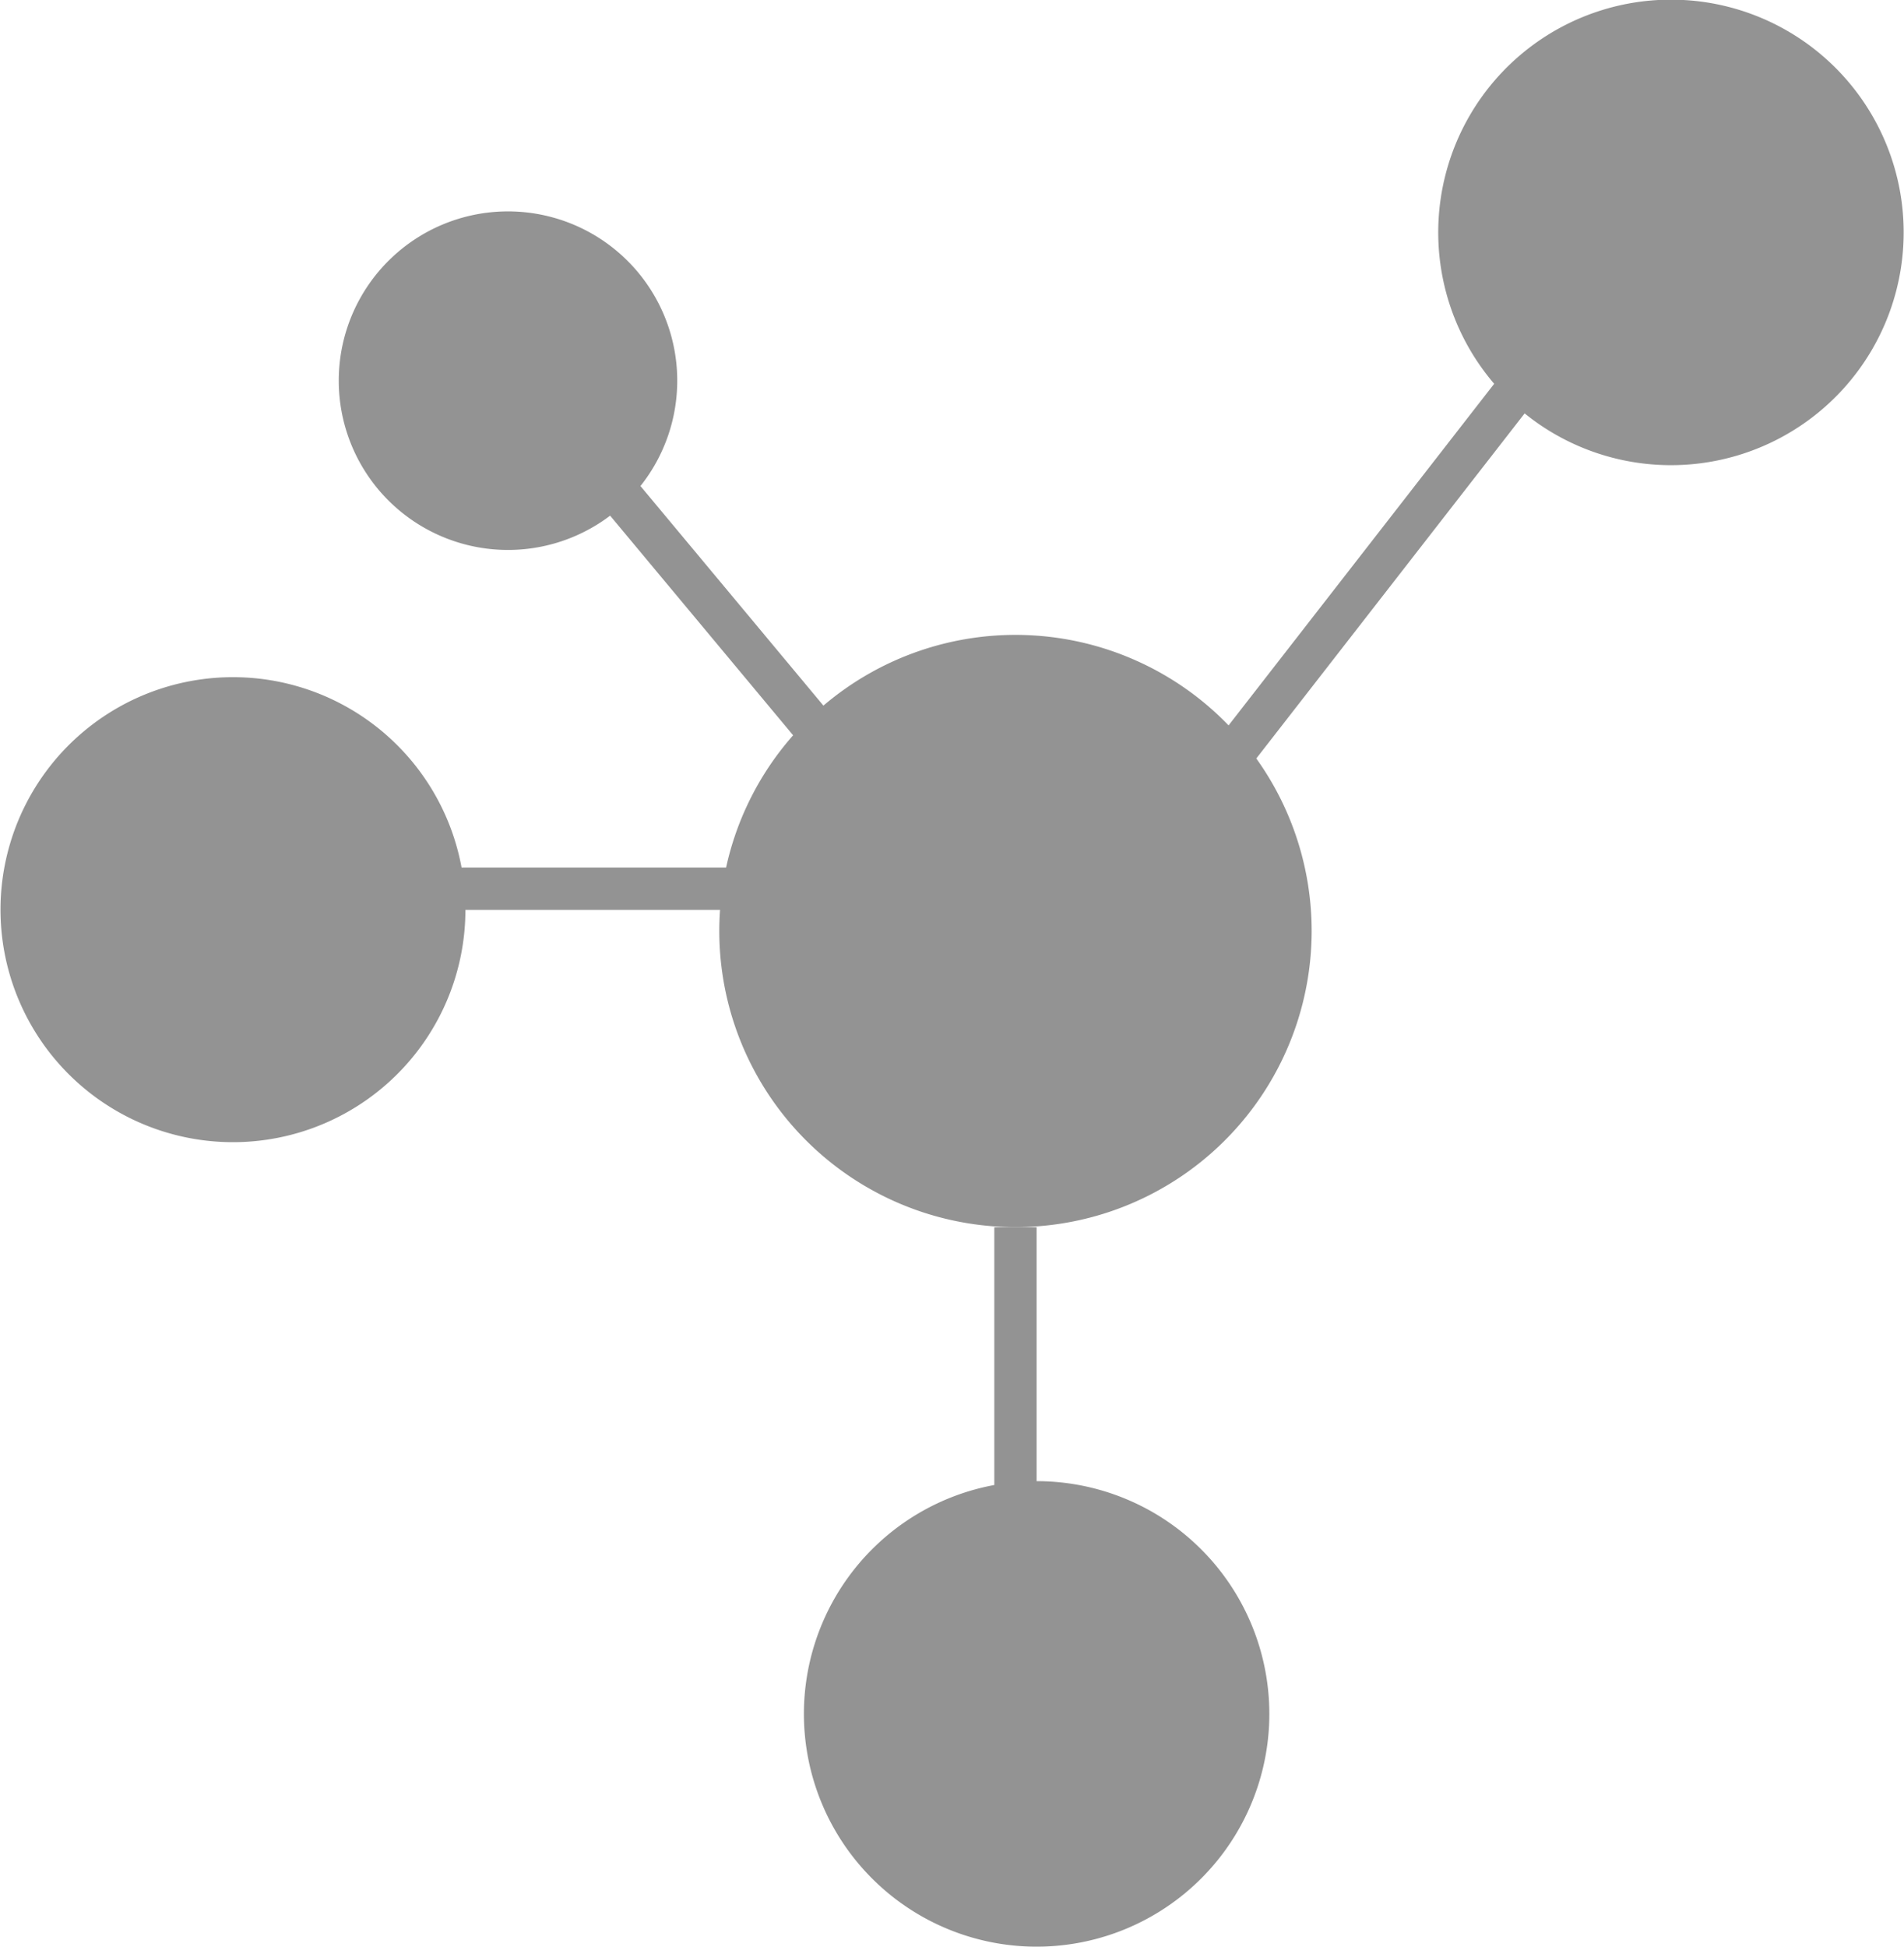 <svg xmlns="http://www.w3.org/2000/svg" width="45" height="46" viewBox="0 0 45 46">
  <path id="Configuration" d="M19,40.5a5.5,5.5,0,0,1,4.5-5.409V29h1v6A5.5,5.5,0,1,1,19,40.5ZM17,22q0-.252.018-.5H11a5.494,5.494,0,1,1-.091-1h6.252a6.977,6.977,0,0,1,1.584-3.125l-4.325-5.19a4,4,0,1,1,.717-.7l4.324,5.189a7,7,0,0,1,9.576.467l6.277-8.072a5.5,5.5,0,1,1,.72.7l-6.342,8.154A7,7,0,1,1,17,22Z" fill="#292929" opacity="0.5"/>
</svg>
